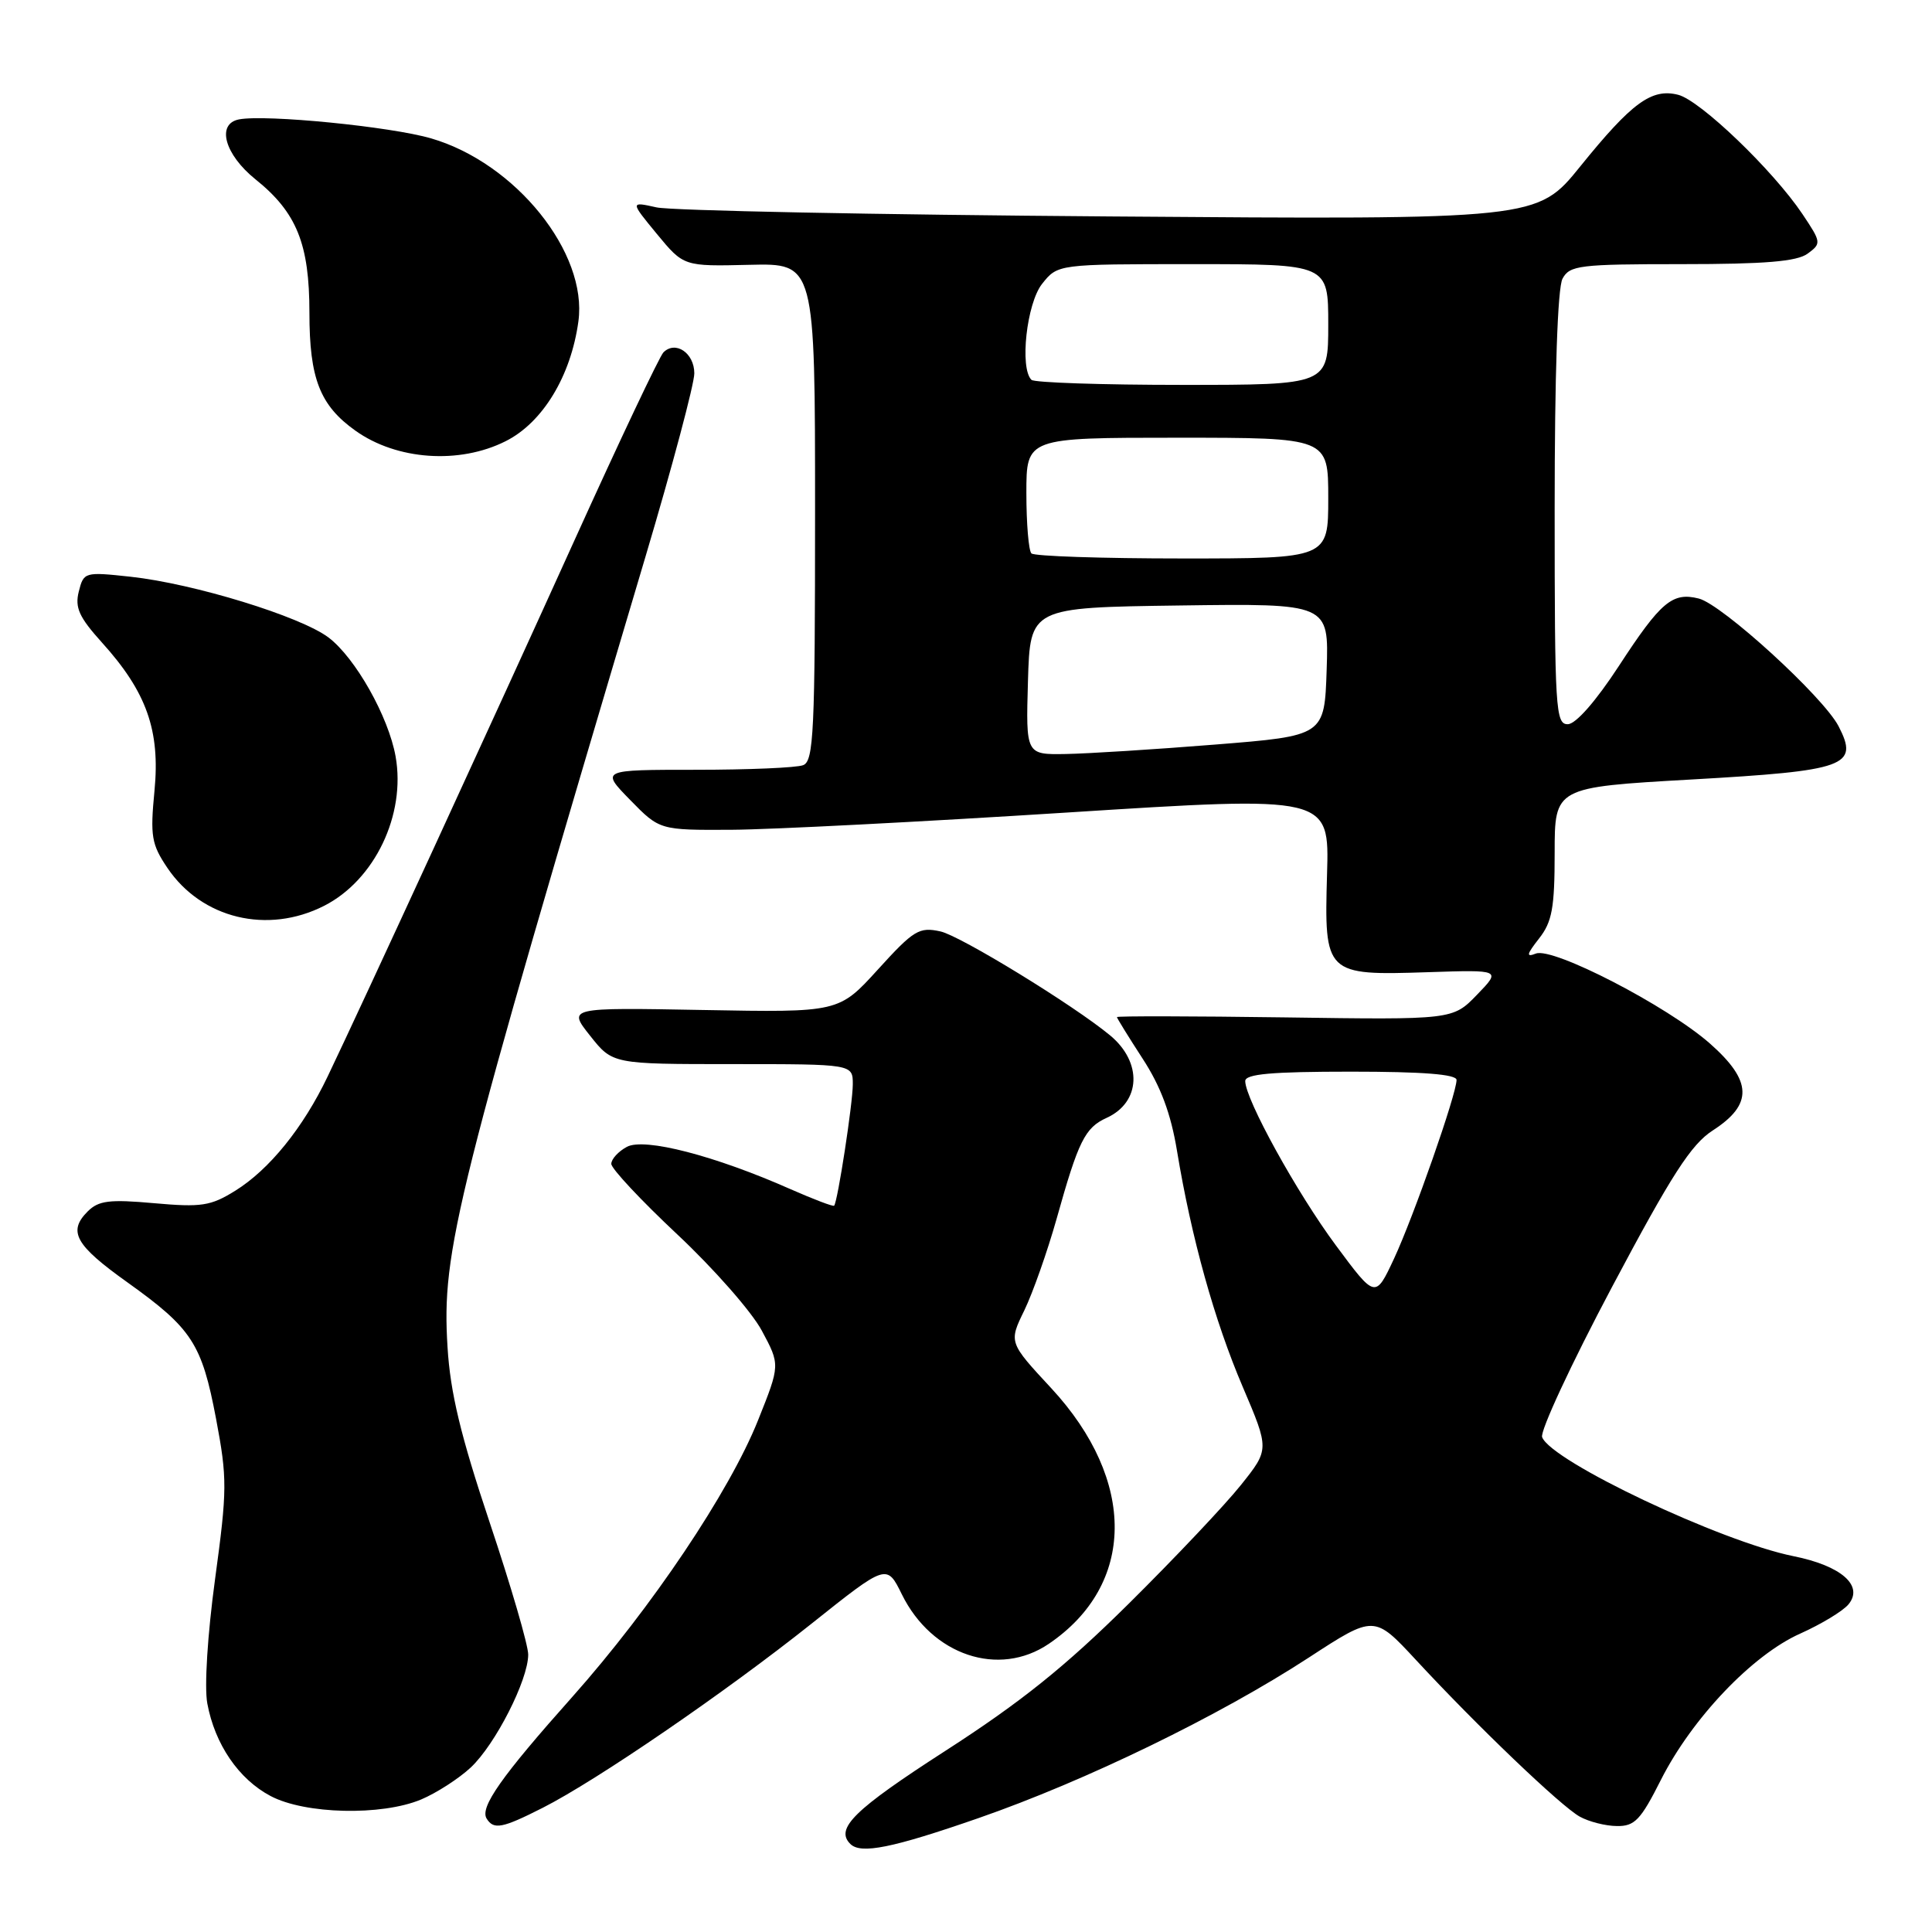 <?xml version="1.0" encoding="UTF-8" standalone="no"?>
<!DOCTYPE svg PUBLIC "-//W3C//DTD SVG 1.1//EN" "http://www.w3.org/Graphics/SVG/1.1/DTD/svg11.dtd" >
<svg xmlns="http://www.w3.org/2000/svg" xmlns:xlink="http://www.w3.org/1999/xlink" version="1.1" viewBox="0 0 256 256">
 <g >
 <path fill="currentColor"
d=" M 129.68 240.90 C 143.82 235.99 161.54 227.38 173.42 219.64 C 182.09 213.99 182.09 213.99 187.62 219.95 C 195.71 228.69 206.82 239.32 209.32 240.71 C 210.52 241.38 212.73 241.95 214.24 241.96 C 216.60 242.00 217.40 241.16 220.08 235.84 C 224.20 227.69 232.19 219.29 238.54 216.46 C 241.31 215.22 244.19 213.48 244.93 212.59 C 246.99 210.11 243.98 207.47 237.64 206.20 C 228.04 204.27 205.56 193.63 204.34 190.43 C 204.04 189.66 208.20 180.71 213.59 170.55 C 221.50 155.65 224.08 151.64 226.95 149.79 C 232.31 146.33 232.20 143.23 226.56 138.26 C 220.91 133.29 205.80 125.48 203.52 126.35 C 202.19 126.87 202.27 126.48 203.93 124.36 C 205.66 122.16 206.00 120.31 206.00 113.03 C 206.00 104.32 206.00 104.32 224.08 103.29 C 244.69 102.12 246.35 101.52 243.62 96.23 C 241.60 92.33 228.21 80.10 225.10 79.31 C 221.60 78.43 220.07 79.72 214.50 88.26 C 211.47 92.90 208.81 95.94 207.75 95.96 C 206.12 96.00 206.00 93.99 206.00 67.43 C 206.00 49.66 206.39 38.14 207.04 36.93 C 207.99 35.16 209.26 35.00 222.84 35.00 C 233.87 35.00 238.10 34.65 239.52 33.61 C 241.36 32.26 241.34 32.11 238.83 28.36 C 234.93 22.55 225.28 13.29 222.36 12.56 C 218.85 11.67 216.22 13.60 209.40 22.04 C 203.69 29.11 203.69 29.11 147.09 28.68 C 115.97 28.45 88.92 27.91 87.00 27.48 C 83.50 26.70 83.50 26.70 87.04 31.00 C 90.59 35.30 90.59 35.30 99.29 35.09 C 108.00 34.88 108.00 34.88 108.00 67.83 C 108.00 96.96 107.82 100.86 106.42 101.39 C 105.55 101.73 99.16 102.00 92.22 102.00 C 79.59 102.00 79.59 102.00 83.50 106.00 C 87.41 110.00 87.41 110.00 96.95 109.95 C 102.20 109.92 122.17 108.89 141.32 107.67 C 176.15 105.45 176.15 105.45 175.84 115.82 C 175.46 129.12 175.60 129.27 189.21 128.82 C 198.91 128.50 198.91 128.50 195.71 131.81 C 192.50 135.13 192.50 135.13 170.25 134.81 C 158.01 134.64 148.00 134.62 148.00 134.77 C 148.00 134.91 149.53 137.39 151.40 140.27 C 153.80 143.95 155.15 147.57 155.96 152.50 C 157.86 164.00 160.92 175.00 164.67 183.77 C 168.20 192.05 168.20 192.05 164.43 196.77 C 162.36 199.37 155.67 206.45 149.56 212.50 C 141.14 220.84 135.27 225.55 125.26 232.00 C 113.18 239.79 110.62 242.29 112.67 244.33 C 114.05 245.72 118.23 244.88 129.68 240.90 Z  M 71.92 239.54 C 79.06 235.92 96.08 224.26 107.50 215.17 C 117.50 207.20 117.50 207.20 119.50 211.26 C 123.48 219.34 132.35 222.32 138.98 217.81 C 150.48 210.00 150.62 196.19 139.32 183.97 C 133.66 177.87 133.66 177.87 135.73 173.63 C 136.86 171.29 138.78 165.84 140.00 161.52 C 142.90 151.16 143.76 149.43 146.64 148.12 C 151.18 146.05 151.40 140.76 147.09 137.19 C 142.26 133.19 127.26 124.00 124.62 123.42 C 121.80 122.80 121.08 123.23 116.34 128.45 C 111.15 134.16 111.15 134.16 93.18 133.83 C 75.22 133.50 75.22 133.50 78.20 137.25 C 81.17 141.00 81.17 141.00 97.08 141.00 C 113.00 141.00 113.00 141.00 113.00 143.67 C 113.00 146.19 111.00 159.20 110.53 159.76 C 110.41 159.91 107.82 158.92 104.77 157.58 C 94.70 153.12 85.40 150.72 83.07 151.96 C 81.93 152.57 81.00 153.59 81.00 154.22 C 81.00 154.85 84.94 159.06 89.75 163.57 C 94.56 168.08 99.60 173.81 100.94 176.31 C 103.38 180.85 103.38 180.85 100.45 188.18 C 96.67 197.65 86.33 213.05 75.83 224.85 C 66.42 235.41 63.56 239.48 64.48 240.97 C 65.42 242.48 66.54 242.27 71.92 239.54 Z  M 55.78 238.45 C 57.83 237.59 60.79 235.68 62.38 234.20 C 65.64 231.14 69.98 222.62 69.99 219.25 C 70.00 218.01 67.70 210.14 64.89 201.75 C 61.03 190.21 59.67 184.55 59.30 178.50 C 58.51 165.72 60.25 158.77 85.53 73.76 C 89.09 61.80 92.00 50.87 92.00 49.47 C 92.00 46.78 89.51 45.09 87.91 46.69 C 87.39 47.21 82.09 58.41 76.13 71.57 C 65.37 95.33 48.13 132.79 43.42 142.63 C 40.17 149.44 35.68 154.98 31.17 157.78 C 27.92 159.80 26.69 159.99 20.42 159.43 C 14.50 158.90 13.06 159.08 11.62 160.52 C 8.96 163.18 9.97 164.99 16.90 169.93 C 25.44 176.04 26.74 178.03 28.63 188.00 C 30.12 195.90 30.11 197.40 28.50 209.22 C 27.50 216.57 27.06 223.53 27.47 225.72 C 28.47 231.13 31.63 235.75 35.85 237.98 C 40.42 240.40 50.54 240.63 55.78 238.45 Z  M 42.96 120.02 C 49.66 116.60 53.79 107.96 52.42 100.24 C 51.48 94.95 47.09 87.17 43.53 84.47 C 39.81 81.67 25.68 77.33 17.30 76.42 C 11.21 75.76 11.09 75.80 10.44 78.38 C 9.90 80.52 10.49 81.79 13.50 85.13 C 19.43 91.69 21.24 96.79 20.47 104.78 C 19.89 110.79 20.07 111.87 22.18 115.00 C 26.72 121.73 35.46 123.84 42.96 120.02 Z  M 67.00 58.46 C 71.91 56.00 75.65 49.83 76.64 42.59 C 77.89 33.50 68.33 21.61 57.14 18.34 C 51.77 16.77 35.23 15.14 31.67 15.82 C 28.64 16.41 29.76 20.47 33.85 23.76 C 39.32 28.15 41.00 32.32 41.00 41.45 C 41.00 50.16 42.39 53.72 47.10 57.07 C 52.57 60.97 60.87 61.55 67.00 58.46 Z  M 177.02 165.03 C 171.84 158.05 165.01 145.66 165.00 143.25 C 165.00 142.31 168.47 142.00 179.00 142.00 C 188.53 142.00 193.00 142.35 193.00 143.10 C 193.00 144.96 187.32 161.19 184.71 166.79 C 182.24 172.07 182.24 172.07 177.02 165.03 Z  M 136.21 90.25 C 136.50 80.50 136.50 80.50 156.29 80.23 C 176.08 79.96 176.08 79.96 175.79 88.73 C 175.50 97.50 175.50 97.50 161.00 98.66 C 153.03 99.30 144.12 99.86 141.21 99.91 C 135.93 100.00 135.93 100.00 136.21 90.25 Z  M 136.67 73.33 C 136.30 72.97 136.00 69.37 136.00 65.33 C 136.00 58.00 136.00 58.00 156.00 58.00 C 176.00 58.00 176.00 58.00 176.00 66.00 C 176.00 74.00 176.00 74.00 156.67 74.00 C 146.03 74.00 137.03 73.70 136.67 73.33 Z  M 136.67 50.33 C 135.09 48.76 136.04 40.22 138.07 37.63 C 140.15 35.00 140.15 35.00 158.07 35.00 C 176.00 35.00 176.00 35.00 176.00 43.00 C 176.00 51.00 176.00 51.00 156.67 51.00 C 146.03 51.00 137.03 50.70 136.67 50.33 Z "/>
</g>
</svg>